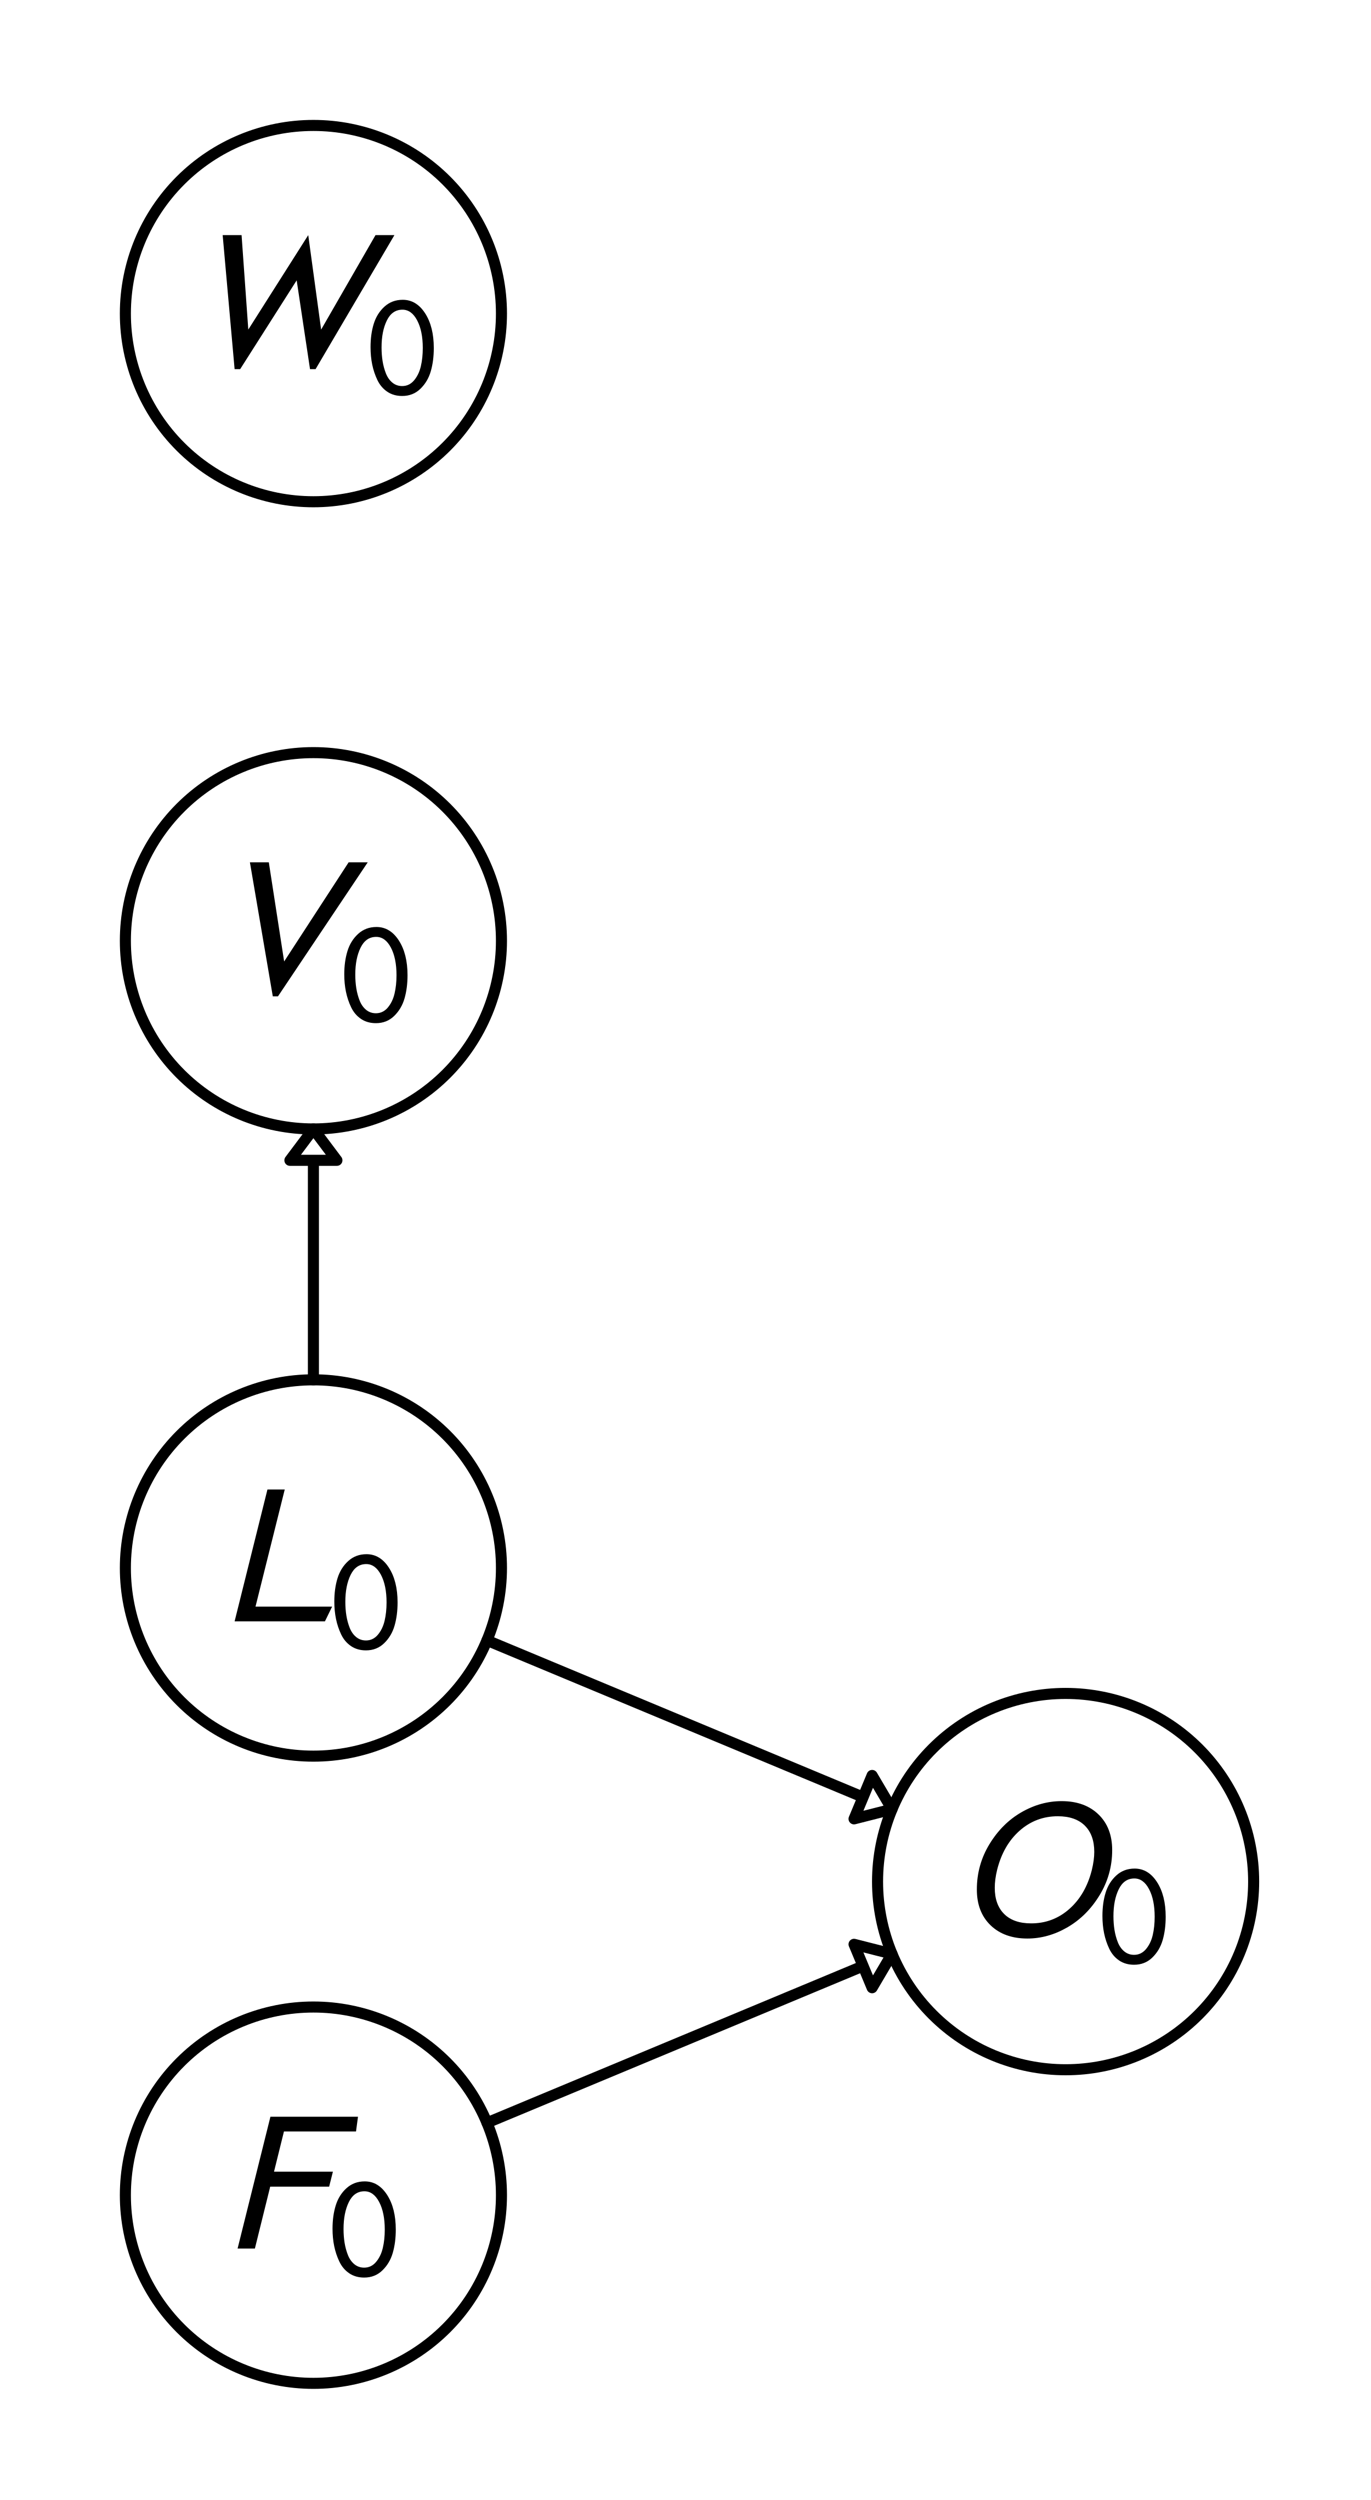 <svg xmlns="http://www.w3.org/2000/svg" xmlns:xlink="http://www.w3.org/1999/xlink" height="226pt" version="1.1" viewBox="0 0 124 226" width="124pt">
 <defs>
  <clipPath id="p572987dce3">
   <rect height="226.772" width="124.724" x="0.0" y="0.0"/>
  </clipPath>
 </defs>
<defs>
  <style type="text/css">
*{stroke-linecap:butt;stroke-linejoin:round;stroke-miterlimit:100000;}
  </style>
 </defs>
 <g id="figure_1">
  <g id="patch_1">
   <path d="M 0 226.772  L 124.724 226.772  L 124.724 0  L 0 0  z " style="fill:#ffffff;"/>
  </g>
  <g id="axes_1">
   <g id="patch_2">
    <path clip-path="url(#p572987dce3)" d="M 28.346 102.047  L 30.472 104.882  L 28.346 104.882  L 28.346 124.724  L 28.346 124.724  L 28.346 104.882  L 26.22 104.882  L 28.346 102.047  z " style="fill:none;stroke:#000000;stroke-linejoin:miter;"/>
   </g>
   <g id="patch_3">
    <path clip-path="url(#p572987dce3)" d="M 80.678 163.537  L 77.244 164.409  L 78.062 162.447  L 44.046 148.274  L 44.046 148.274  L 78.062 162.447  L 78.879 160.485  L 80.678 163.537  z " style="fill:none;stroke:#000000;stroke-linejoin:miter;"/>
   </g>
   <g id="patch_4">
    <path clip-path="url(#p572987dce3)" d="M 80.678 176.62  L 78.879 179.673  L 78.062 177.71  L 44.046 191.884  L 44.046 191.884  L 78.062 177.71  L 77.244 175.748  L 80.678 176.62  z " style="fill:none;stroke:#000000;stroke-linejoin:miter;"/>
   </g>
   <g id="patch_5">
    <path clip-path="url(#p572987dce3)" d="M 96.378 187.087  C 100.888 187.087 105.215 185.295 108.404 182.105  C 111.594 178.916 113.386 174.589 113.386 170.079  C 113.386 165.568 111.594 161.242 108.404 158.052  C 105.215 154.863 100.888 153.071 96.378 153.071  C 91.867 153.071 87.541 154.863 84.352 158.052  C 81.162 161.242 79.37 165.568 79.37 170.079  C 79.37 174.589 81.162 178.916 84.352 182.105  C 87.541 185.295 91.867 187.087 96.378 187.087  L 96.378 187.087  z " style="fill:none;stroke:#000000;stroke-linejoin:miter;"/>
   </g>
   <g id="patch_6">
    <path clip-path="url(#p572987dce3)" d="M 28.346 215.433  C 32.857 215.433 37.183 213.641 40.373 210.452  C 43.562 207.262 45.354 202.936 45.354 198.425  C 45.354 193.915 43.562 189.588 40.373 186.399  C 37.183 183.209 32.857 181.417 28.346 181.417  C 23.836 181.417 19.51 183.209 16.32 186.399  C 13.131 189.588 11.339 193.915 11.339 198.425  C 11.339 202.936 13.131 207.262 16.32 210.452  C 19.51 213.641 23.836 215.433 28.346 215.433  L 28.346 215.433  z " style="fill:none;stroke:#000000;stroke-linejoin:miter;"/>
   </g>
   <g id="patch_7">
    <path clip-path="url(#p572987dce3)" d="M 28.346 45.354  C 32.857 45.354 37.183 43.562 40.373 40.373  C 43.562 37.183 45.354 32.857 45.354 28.346  C 45.354 23.836 43.562 19.51 40.373 16.32  C 37.183 13.131 32.857 11.339 28.346 11.339  C 23.836 11.339 19.51 13.131 16.32 16.32  C 13.131 19.51 11.339 23.836 11.339 28.346  C 11.339 32.857 13.131 37.183 16.32 40.373  C 19.51 43.562 23.836 45.354 28.346 45.354  L 28.346 45.354  z " style="fill:none;stroke:#000000;stroke-linejoin:miter;"/>
   </g>
   <g id="patch_8">
    <path clip-path="url(#p572987dce3)" d="M 28.346 102.047  C 32.857 102.047 37.183 100.255 40.373 97.066  C 43.562 93.876 45.354 89.55 45.354 85.039  C 45.354 80.529 43.562 76.202 40.373 73.013  C 37.183 69.824 32.857 68.031 28.346 68.031  C 23.836 68.031 19.51 69.824 16.32 73.013  C 13.131 76.202 11.339 80.529 11.339 85.039  C 11.339 89.55 13.131 93.876 16.32 97.066  C 19.51 100.255 23.836 102.047 28.346 102.047  L 28.346 102.047  z " style="fill:none;stroke:#000000;stroke-linejoin:miter;"/>
   </g>
   <g id="patch_9">
    <path clip-path="url(#p572987dce3)" d="M 28.346 158.74  C 32.857 158.74 37.183 156.948 40.373 153.759  C 43.562 150.569 45.354 146.243 45.354 141.732  C 45.354 137.222 43.562 132.895 40.373 129.706  C 37.183 126.516 32.857 124.724 28.346 124.724  C 23.836 124.724 19.51 126.516 16.32 129.706  C 13.131 132.895 11.339 137.222 11.339 141.732  C 11.339 146.243 13.131 150.569 16.32 153.759  C 19.51 156.948 23.836 158.74 28.346 158.74  L 28.346 158.74  z " style="fill:none;stroke:#000000;stroke-linejoin:miter;"/>
   </g>
   <g id="matplotlib.axis_1"/>
   <g id="matplotlib.axis_2"/>
   <g id="text_1">
    <!-- $O_0$ -->
    <defs>
     <path d="M 77.906 43  Q 77.906 30.703 71.547 20.297  Q 65.203 9.906 55.453 4.25  Q 45.703 -1.406 35.297 -1.406  Q 23.703 -1.406 16.797 5.25  Q 9.906 11.906 9.906 23.203  Q 9.906 35.594 16.25 46  Q 22.594 56.406 32.297 62  Q 42 67.594 52.5 67.594  Q 64.094 67.594 71 60.938  Q 77.906 54.297 77.906 43  M 68.906 42.094  Q 68.906 50.594 64.156 55.297  Q 59.406 60 50.594 60  Q 39.594 60 31.391 52.75  Q 23.203 45.5 20.094 33.094  Q 18.906 28.203 18.906 24.094  Q 18.906 15.594 23.656 10.891  Q 28.406 6.203 37.203 6.203  Q 48.203 6.203 56.391 13.453  Q 64.594 20.703 67.703 33.094  Q 68.906 38.094 68.906 42.094  " id="STIXGeneral-Italic-1d616"/>
     <path d="M 47.703 33  Q 47.703 23.797 45.547 16.344  Q 43.406 8.906 38.094 3.75  Q 32.797 -1.406 25 -1.406  Q 18.797 -1.406 14.25 1.688  Q 9.703 4.797 7.203 10.047  Q 4.703 15.297 3.5 21.141  Q 2.297 27 2.297 33.594  Q 2.297 42.906 4.594 50.344  Q 6.906 57.797 12.297 62.688  Q 17.703 67.594 25.406 67.594  Q 35.203 67.594 41.453 57.938  Q 47.703 48.297 47.703 33  M 39.797 33  Q 39.797 45.203 35.75 52.844  Q 31.703 60.5 25.203 60.5  Q 17.797 60.5 14 52.75  Q 10.203 45 10.203 33.406  Q 10.203 28.203 10.953 23.547  Q 11.703 18.906 13.344 14.75  Q 15 10.594 18 8.141  Q 21 5.703 25 5.703  Q 30.094 5.703 33.547 9.797  Q 37 13.906 38.391 19.844  Q 39.797 25.797 39.797 33  " id="STIXGeneral-Regular-1d7e2"/>
    </defs>
    <g transform="translate(86.568 175.046)scale(0.18 -0.18)">
     <use transform="translate(0.0 0.406)" xlink:href="#STIXGeneral-Italic-1d616"/>
     <use transform="translate(71.4 -13.183)scale(0.7)" xlink:href="#STIXGeneral-Regular-1d7e2"/>
    </g>
   </g>
   <g id="text_2">
    <!-- $F_0$ -->
    <defs>
     <path d="M 67.906 66.203  L 66.906 58.797  L 30.703 58.797  L 25.703 38.594  L 55.297 38.594  L 53.406 31.094  L 23.797 31.094  L 16.094 0  L 7.406 0  L 23.906 66.203  z " id="STIXGeneral-Italic-1d60d"/>
    </defs>
    <g transform="translate(20.156 203.392)scale(0.18 -0.18)">
     <use transform="translate(0.0 0.797)" xlink:href="#STIXGeneral-Italic-1d60d"/>
     <use transform="translate(53.5 -12.792)scale(0.7)" xlink:href="#STIXGeneral-Regular-1d7e2"/>
    </g>
   </g>
   <g id="text_3">
    <!-- $W_0$ -->
    <defs>
     <path d="M 105.703 66.203  L 66.094 -1.094  L 63.297 -1.094  L 56.594 43.5  L 28.203 -1.094  L 25.406 -1.094  L 19.406 66.203  L 28.906 66.203  L 32.297 18.594  L 32.297 18.797  L 62.406 66.203  L 68.906 18.594  L 68.906 18.797  L 96.203 66.203  z " id="STIXGeneral-Italic-1d61e"/>
    </defs>
    <g transform="translate(16.646 33.313)scale(0.18 -0.18)">
     <use transform="translate(0.0 0.797)" xlink:href="#STIXGeneral-Italic-1d61e"/>
     <use transform="translate(92.1 -12.792)scale(0.7)" xlink:href="#STIXGeneral-Regular-1d7e2"/>
    </g>
   </g>
   <g id="text_4">
    <!-- $V_0$ -->
    <defs>
     <path d="M 78.797 66.203  L 33.703 -1.094  L 31.094 -1.094  L 19.594 66.203  L 29.094 66.203  L 36.797 16.406  L 69.203 66.203  z " id="STIXGeneral-Italic-1d61d"/>
    </defs>
    <g transform="translate(19.076 90.006)scale(0.18 -0.18)">
     <use transform="translate(0.0 0.797)" xlink:href="#STIXGeneral-Italic-1d61d"/>
     <use transform="translate(65.4 -12.792)scale(0.7)" xlink:href="#STIXGeneral-Regular-1d7e2"/>
    </g>
   </g>
   <g id="text_5">
    <!-- $L_0$ -->
    <defs>
     <path d="M 56.406 7.406  L 52.797 0  L 7.406 0  L 23.906 66.203  L 32.594 66.203  L 17.906 7.406  z " id="STIXGeneral-Italic-1d613"/>
    </defs>
    <g transform="translate(19.886 146.699)scale(0.18 -0.18)">
     <use transform="translate(0.0 0.797)" xlink:href="#STIXGeneral-Italic-1d613"/>
     <use transform="translate(55.9 -12.792)scale(0.7)" xlink:href="#STIXGeneral-Regular-1d7e2"/>
    </g>
   </g>
  </g>
 </g>
 </svg>
